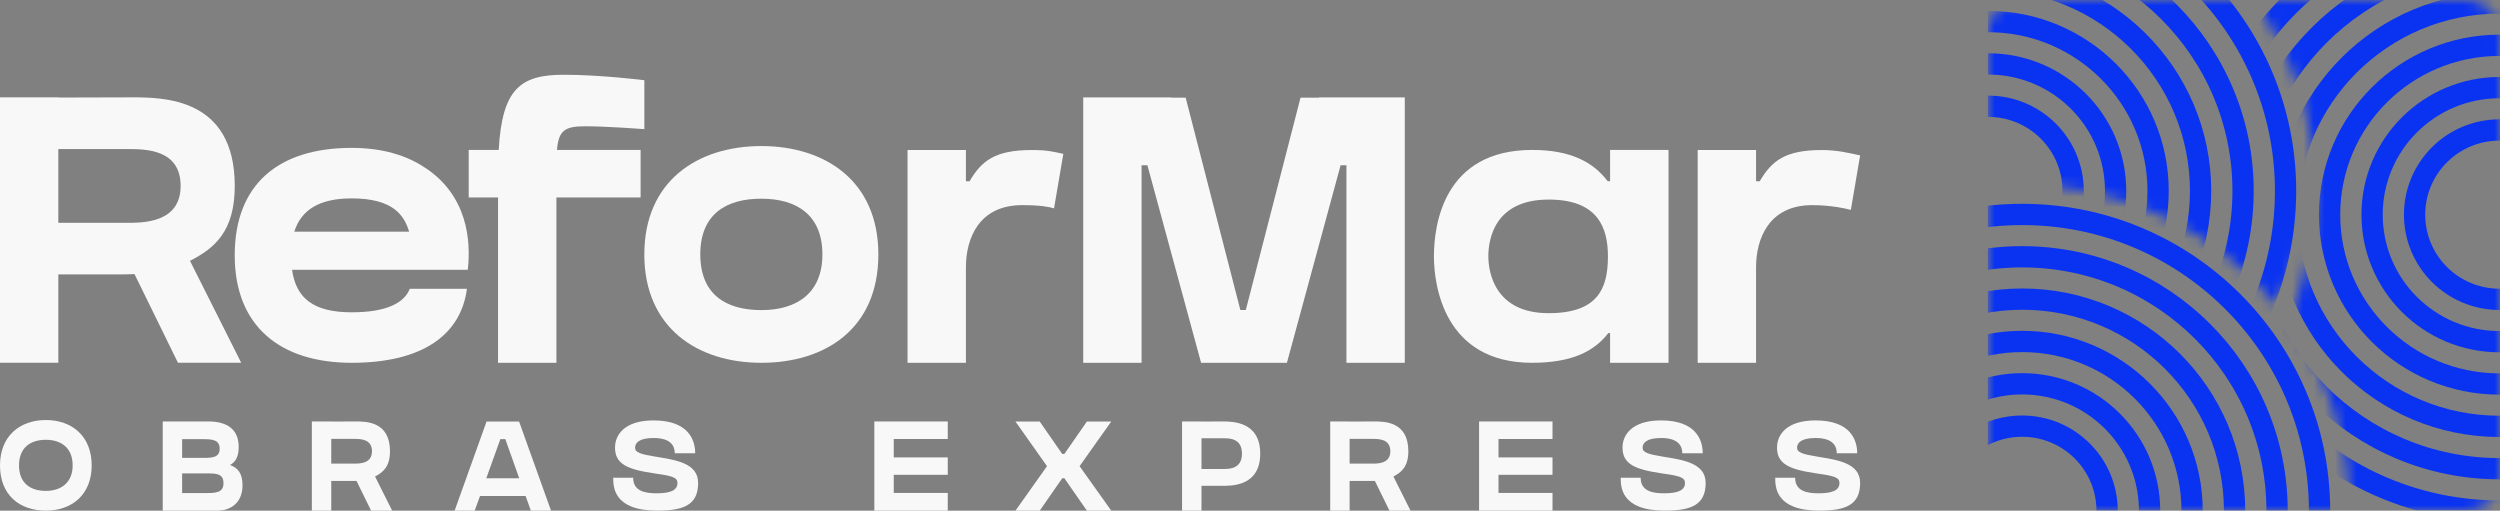 <svg width="235" height="48" viewBox="0 0 235 48" fill="none" xmlns="http://www.w3.org/2000/svg">
<rect x="0" y="0" width="235" height="48" fill="#808080" stroke="none"/>
<path d="M17.86 24.52L22.674 34.1H16.729L12.643 25.765C12.102 25.791 11.631 25.793 11.29 25.793H5.484V34.1H0V9.151H5.484V9.17C6.825 9.166 10.81 9.151 12.304 9.151C15.336 9.151 22.067 9.142 22.067 17.482C22.067 21.789 20.133 23.351 17.863 24.517L17.86 24.52ZM16.979 17.475C16.979 14.013 13.671 14.013 11.963 14.013H5.482V20.946H11.879C13.443 20.946 16.976 20.965 16.979 17.475Z" fill="#F8F8F8"/>
<path d="M43.765 25.36H27.452C27.832 28.034 29.468 29.357 33.056 29.357C36.369 29.357 38.01 28.456 38.521 27.145H43.893C43.326 31.436 39.775 34.102 33.056 34.102C26.337 34.102 22.064 30.657 22.064 24.001C22.064 17.346 26.148 13.901 33.056 13.901C35.951 13.901 38.252 14.609 39.982 15.787V15.78C43.934 18.387 44.289 22.616 43.972 25.358H43.768L43.765 25.36ZM27.663 21.777H38.459C38.005 20.28 37.003 18.648 33.054 18.648C29.989 18.648 28.302 19.751 27.663 21.777Z" fill="#F8F8F8"/>
<path d="M52.358 14.093H60.216V18.56H52.303V34.102H46.816V18.56H44.059V14.093H46.879C47.201 8.343 48.916 7.027 53 7.027C56.475 7.027 60.569 7.54 60.569 7.54V12.138C60.569 12.138 57.05 11.869 54.972 11.869C53.05 11.869 52.507 12.304 52.358 14.091V14.093Z" fill="#F8F8F8"/>
<path d="M82.566 23.916C82.566 30.932 77.547 34.102 71.566 34.102C65.585 34.102 60.566 30.833 60.566 23.916C60.566 16.999 65.585 13.73 71.566 13.73C77.547 13.73 82.566 16.992 82.566 23.916ZM77.305 23.914C77.305 20.228 74.917 18.677 71.566 18.677C68.215 18.677 65.827 20.164 65.827 23.914C65.827 27.663 68.215 29.15 71.566 29.15C74.917 29.15 77.305 27.544 77.305 23.914Z" fill="#F8F8F8"/>
<path d="M99.953 14.464L99.079 19.582C98.567 19.442 97.808 19.283 96.076 19.283C92.011 19.283 90.796 22.422 90.796 25.13V34.102H85.309V14.103H90.796V17.042H91.137C92.263 15.127 93.51 14.103 96.984 14.103C98.456 14.103 99.002 14.255 99.95 14.462L99.953 14.464Z" fill="#F8F8F8"/>
<path d="M132.049 9.156V34.104H126.564V15.535H126.017L120.97 34.104H112.903L107.856 15.535H107.308V34.104H101.824V9.156H110.09V9.18H111.452L116.593 29.138H117.107L122.25 9.18H123.987V9.156H132.051H132.049Z" fill="#F8F8F8"/>
<path d="M151.348 17.033V14.094H156.842V34.102H151.348V31.31H151.18C149.842 33.05 147.723 34.102 144.012 34.102C135.724 34.102 134.79 26.791 134.79 24.097C134.79 21.181 135.671 14.094 144.026 14.094C147.68 14.094 149.782 15.26 151.122 17.033H151.345H151.348ZM151.146 24.099C151.146 21.39 150.2 18.76 145.575 18.76C140.444 18.76 139.904 22.543 139.904 24.099C139.904 25.537 140.478 29.438 145.566 29.438C150.2 29.438 151.146 27.124 151.146 24.099Z" fill="#F8F8F8"/>
<path d="M174.853 14.611L173.979 19.73C173.467 19.589 172.081 19.283 170.349 19.283C166.285 19.283 165.069 22.422 165.069 25.13V34.102H159.583V14.103H165.069V17.042H165.41C166.537 15.127 167.784 14.103 171.257 14.103C172.73 14.103 173.902 14.402 174.851 14.609L174.853 14.611Z" fill="#F8F8F8"/>
<path d="M4.309 39.483C6.757 39.483 8.618 40.992 8.618 43.748C8.618 46.503 6.757 48 4.309 48C1.86 48 0 46.551 0 43.748C0 40.992 1.86 39.483 4.309 39.483ZM4.309 46.144C5.761 46.144 6.829 45.353 6.829 43.748C6.829 42.106 5.761 41.34 4.309 41.34C2.857 41.34 1.788 42.083 1.788 43.748C1.788 45.413 2.857 46.144 4.309 46.144Z" fill="#F8F8F8"/>
<path d="M21.621 43.712C22.377 43.975 22.797 44.514 22.797 45.616C22.797 47.234 21.717 48 20.433 48C19.521 48 15.296 48 15.296 48V39.615H18.524C18.765 39.615 19.101 39.615 19.569 39.615C21.309 39.615 22.437 40.322 22.437 42.011C22.437 42.921 22.149 43.424 21.621 43.712ZM19.041 41.28C18.573 41.28 17.372 41.28 17.12 41.28V43.041C17.792 43.041 18.657 43.041 19.125 43.041C19.965 43.041 20.649 43.005 20.649 42.166C20.649 41.328 19.929 41.28 19.041 41.28ZM19.425 46.347C20.325 46.347 21.009 46.287 21.009 45.425C21.009 44.634 20.505 44.502 19.665 44.502C19.089 44.502 17.612 44.502 17.12 44.502V46.347H18.645C19.365 46.347 18.813 46.347 19.425 46.347Z" fill="#F8F8F8"/>
<path d="M36.659 42.418C36.659 43.867 36.011 44.395 35.255 44.79L36.863 48H34.883L33.514 45.209C33.334 45.209 33.178 45.209 33.07 45.209C32.758 45.209 31.51 45.209 31.138 45.209V48H29.314V39.615H31.138V39.627C31.582 39.627 32.914 39.615 33.406 39.615C34.415 39.615 36.659 39.615 36.659 42.418ZM33.262 43.58C33.791 43.58 34.967 43.592 34.967 42.418C34.967 41.256 33.862 41.256 33.298 41.256C32.962 41.256 31.618 41.256 31.138 41.256V43.58C31.534 43.58 33.106 43.58 33.262 43.58Z" fill="#F8F8F8"/>
<path d="M48.796 39.627L51.797 48H49.9L49.408 46.623H45.123L44.619 48H42.735L45.735 39.627H48.796ZM45.711 44.958H48.808L47.5 41.28H47.032L45.711 44.958Z" fill="#F8F8F8"/>
<path d="M61.593 42.921C63.477 43.233 65.625 43.508 65.625 45.401C65.625 47.485 64.233 48 61.773 48C57.632 48 57.644 45.712 57.644 44.91C58.016 44.91 58.484 44.91 59.516 44.91C59.516 46.167 60.632 46.371 61.725 46.371C63.105 46.371 63.681 46.048 63.681 45.401C63.681 44.838 63.105 44.73 61.461 44.49C58.94 44.119 57.812 43.604 57.812 42.071C57.812 40.885 58.688 39.519 61.437 39.519C64.701 39.519 65.349 41.34 65.349 42.61C65.349 42.61 64.077 42.61 63.429 42.61C63.429 42.035 63.177 41.172 61.437 41.172C60.02 41.172 59.696 41.675 59.696 42.083C59.696 42.526 60.188 42.693 61.593 42.921Z" fill="#F8F8F8"/>
<path d="M82.188 39.615H89.089V41.268H84.012V42.993H89.089V44.634H84.012V46.335H89.089V48H82.188V39.615Z" fill="#F8F8F8"/>
<path d="M101.481 43.819L104.457 48H102.165L100.053 44.958H99.849L97.736 48H95.456L98.42 43.819L95.456 39.627H97.736L99.849 42.669H100.053L102.165 39.627H104.457L101.481 43.819Z" fill="#F8F8F8"/>
<path d="M114.872 39.615C115.88 39.615 118.46 39.627 118.46 42.645C118.46 45.772 115.664 45.664 114.872 45.664C114.56 45.664 113.311 45.664 112.939 45.664V48H111.115V39.615H112.939V39.627C113.383 39.627 114.38 39.615 114.872 39.615ZM114.932 44.083C115.424 44.083 116.744 44.155 116.744 42.645C116.744 41.196 115.58 41.196 114.968 41.196C114.632 41.196 113.431 41.196 112.939 41.196V44.083C113.347 44.083 114.776 44.083 114.932 44.083Z" fill="#F8F8F8"/>
<path d="M132.384 42.418C132.384 43.867 131.736 44.395 130.98 44.79L132.588 48H130.608L129.24 45.209C129.06 45.209 128.904 45.209 128.796 45.209C128.484 45.209 127.235 45.209 126.863 45.209V48H125.039V39.615H126.863V39.627C127.307 39.627 128.64 39.615 129.132 39.615C130.14 39.615 132.384 39.615 132.384 42.418ZM128.988 43.58C129.516 43.58 130.692 43.592 130.692 42.418C130.692 41.256 129.588 41.256 129.024 41.256C128.688 41.256 127.343 41.256 126.863 41.256V43.58C127.259 43.58 128.832 43.58 128.988 43.58Z" fill="#F8F8F8"/>
<path d="M139.034 39.615H145.936V41.268H140.859V42.993H145.936V44.634H140.859V46.335H145.936V48H139.034V39.615Z" fill="#F8F8F8"/>
<path d="M156.298 42.921C158.183 43.233 160.331 43.508 160.331 45.401C160.331 47.485 158.939 48 156.478 48C152.337 48 152.349 45.712 152.349 44.91C152.721 44.91 153.19 44.91 154.222 44.91C154.222 46.167 155.338 46.371 156.43 46.371C157.81 46.371 158.387 46.048 158.387 45.401C158.387 44.838 157.81 44.73 156.166 44.49C153.646 44.119 152.517 43.604 152.517 42.071C152.517 40.885 153.394 39.519 156.142 39.519C159.407 39.519 160.055 41.34 160.055 42.61C160.055 42.61 158.783 42.61 158.135 42.61C158.135 42.035 157.882 41.172 156.142 41.172C154.726 41.172 154.402 41.675 154.402 42.083C154.402 42.526 154.894 42.693 156.298 42.921Z" fill="#F8F8F8"/>
<path d="M170.82 42.921C172.705 43.233 174.853 43.508 174.853 45.401C174.853 47.485 173.461 48 171.001 48C166.86 48 166.872 45.712 166.872 44.91C167.244 44.91 167.712 44.91 168.744 44.91C168.744 46.167 169.86 46.371 170.952 46.371C172.333 46.371 172.909 46.048 172.909 45.401C172.909 44.838 172.333 44.73 170.688 44.49C168.168 44.119 167.04 43.604 167.04 42.071C167.04 40.885 167.916 39.519 170.664 39.519C173.929 39.519 174.577 41.34 174.577 42.61C174.577 42.61 173.305 42.61 172.657 42.61C172.657 42.035 172.405 41.172 170.664 41.172C169.248 41.172 168.924 41.675 168.924 42.083C168.924 42.526 169.416 42.693 170.82 42.921Z" fill="#F8F8F8"/>
<g clip-path="url(#clip0_318_260)">
<mask id="mask0_318_260" style="mask-type:luminance" maskUnits="userSpaceOnUse" x="186" y="0" width="49" height="48">
<path d="M231.805 0H190.03C188.265 0 186.835 1.426 186.835 3.184V44.814C186.835 46.573 188.265 47.998 190.03 47.998H231.805C233.569 47.998 235 46.573 235 44.814V3.184C235 1.426 233.569 0 231.805 0Z" fill="white"/>
</mask>
<g mask="url(#mask0_318_260)">
<path d="M190.08 67.918C201.109 67.918 210.05 59.008 210.05 48.017C210.05 37.026 201.109 28.117 190.08 28.117C179.052 28.117 170.111 37.026 170.111 48.017C170.111 59.008 179.052 67.918 190.08 67.918Z" stroke="#0A33F1" stroke-width="2" stroke-miterlimit="10"/>
<path d="M190.081 63.938C198.904 63.938 206.056 56.81 206.056 48.018C206.056 39.225 198.904 32.097 190.081 32.097C181.258 32.097 174.105 39.225 174.105 48.018C174.105 56.81 181.258 63.938 190.081 63.938Z" stroke="#0A33F1" stroke-width="2" stroke-miterlimit="10"/>
<path d="M190.08 59.958C196.698 59.958 202.062 54.612 202.062 48.017C202.062 41.423 196.698 36.077 190.08 36.077C183.463 36.077 178.099 41.423 178.099 48.017C178.099 54.612 183.463 59.958 190.08 59.958Z" stroke="#0A33F1" stroke-width="2" stroke-miterlimit="10"/>
<path d="M190.08 75.878C205.521 75.878 218.038 63.404 218.038 48.017C218.038 32.63 205.521 20.157 190.08 20.157C174.64 20.157 162.123 32.63 162.123 48.017C162.123 63.404 174.64 75.878 190.08 75.878Z" stroke="#0A33F1" stroke-width="2" stroke-miterlimit="10"/>
<path d="M190.081 71.898C203.315 71.898 214.044 61.206 214.044 48.017C214.044 34.828 203.315 24.137 190.081 24.137C176.846 24.137 166.117 34.828 166.117 48.017C166.117 61.206 176.846 71.898 190.081 71.898Z" stroke="#0A33F1" stroke-width="2" stroke-miterlimit="10"/>
<path d="M190.081 55.977C194.492 55.977 198.068 52.414 198.068 48.017C198.068 43.621 194.492 40.057 190.081 40.057C185.669 40.057 182.093 43.621 182.093 48.017C182.093 52.414 185.669 55.977 190.081 55.977Z" stroke="#0A33F1" stroke-width="2" stroke-miterlimit="10"/>
<mask id="mask1_318_260" style="mask-type:luminance" maskUnits="userSpaceOnUse" x="156" y="-17" width="62" height="51">
<path d="M217.638 13.968C217.638 19.279 216.283 24.273 213.898 28.628C208.258 21.757 199.683 17.371 190.081 17.371C178.426 17.371 168.284 23.832 163.068 33.356C158.733 28.074 156.132 21.324 156.132 13.968C156.132 -2.958 169.901 -16.679 186.885 -16.679C203.87 -16.679 217.638 -2.958 217.638 13.968Z" fill="white"/>
</mask>
<g mask="url(#mask1_318_260)">
<path d="M186.886 37.849C197.914 37.849 206.855 28.939 206.855 17.948C206.855 6.958 197.914 -1.952 186.886 -1.952C175.857 -1.952 166.916 6.958 166.916 17.948C166.916 28.939 175.857 37.849 186.886 37.849Z" stroke="#0A33F1" stroke-width="2" stroke-miterlimit="10"/>
<path d="M186.886 33.869C195.709 33.869 202.861 26.741 202.861 17.949C202.861 9.156 195.709 2.028 186.886 2.028C178.063 2.028 170.91 9.156 170.91 17.949C170.91 26.741 178.063 33.869 186.886 33.869Z" stroke="#0A33F1" stroke-width="2" stroke-miterlimit="10"/>
<path d="M186.886 29.889C193.503 29.889 198.867 24.543 198.867 17.949C198.867 11.354 193.503 6.008 186.886 6.008C180.268 6.008 174.904 11.354 174.904 17.949C174.904 24.543 180.268 29.889 186.886 29.889Z" stroke="#0A33F1" stroke-width="2" stroke-miterlimit="10"/>
<path d="M186.886 45.809C202.326 45.809 214.843 33.336 214.843 17.949C214.843 2.562 202.326 -9.912 186.886 -9.912C171.445 -9.912 158.928 2.562 158.928 17.949C158.928 33.336 171.445 45.809 186.886 45.809Z" stroke="#0A33F1" stroke-width="2" stroke-miterlimit="10"/>
<path d="M186.886 41.829C200.12 41.829 210.849 31.137 210.849 17.948C210.849 4.76 200.12 -5.932 186.886 -5.932C173.651 -5.932 162.922 4.76 162.922 17.948C162.922 31.137 173.651 41.829 186.886 41.829Z" stroke="#0A33F1" stroke-width="2" stroke-miterlimit="10"/>
<path d="M186.886 25.909C191.297 25.909 194.874 22.345 194.874 17.948C194.874 13.552 191.297 9.988 186.886 9.988C182.474 9.988 178.898 13.552 178.898 17.948C178.898 22.345 182.474 25.909 186.886 25.909Z" stroke="#0A33F1" stroke-width="2" stroke-miterlimit="10"/>
</g>
<mask id="mask2_318_260" style="mask-type:luminance" maskUnits="userSpaceOnUse" x="211" y="-11" width="55" height="62">
<path d="M265.711 20.177C265.711 37.102 251.942 50.823 234.958 50.823C229.863 50.823 225.058 49.589 220.826 47.403C220.701 40.984 218.595 35.049 215.09 30.18C216.729 26.433 217.638 22.296 217.638 17.948C217.638 11.243 215.478 5.041 211.813 -0.004C217.45 -6.419 225.729 -10.47 234.958 -10.47C251.942 -10.47 265.711 3.251 265.711 20.177Z" fill="white"/>
</mask>
<g mask="url(#mask2_318_260)">
<path d="M234.958 40.078C245.987 40.078 254.928 31.168 254.928 20.177C254.928 9.187 245.987 0.277 234.958 0.277C223.929 0.277 214.989 9.187 214.989 20.177C214.989 31.168 223.929 40.078 234.958 40.078Z" stroke="#0A33F1" stroke-width="2" stroke-miterlimit="10"/>
<path d="M234.959 36.098C243.782 36.098 250.934 28.97 250.934 20.178C250.934 11.385 243.782 4.257 234.959 4.257C226.135 4.257 218.983 11.385 218.983 20.178C218.983 28.97 226.135 36.098 234.959 36.098Z" stroke="#0A33F1" stroke-width="2" stroke-miterlimit="10"/>
<path d="M234.958 32.118C241.576 32.118 246.94 26.772 246.94 20.178C246.94 13.583 241.576 8.237 234.958 8.237C228.341 8.237 222.977 13.583 222.977 20.178C222.977 26.772 228.341 32.118 234.958 32.118Z" stroke="#0A33F1" stroke-width="2" stroke-miterlimit="10"/>
<path d="M234.958 48.038C250.399 48.038 262.916 35.565 262.916 20.178C262.916 4.791 250.399 -7.683 234.958 -7.683C219.518 -7.683 207.001 4.791 207.001 20.178C207.001 35.565 219.518 48.038 234.958 48.038Z" stroke="#0A33F1" stroke-width="2" stroke-miterlimit="10"/>
<path d="M234.959 44.058C248.193 44.058 258.922 33.366 258.922 20.177C258.922 6.989 248.193 -3.703 234.959 -3.703C221.724 -3.703 210.995 6.989 210.995 20.177C210.995 33.366 221.724 44.058 234.959 44.058Z" stroke="#0A33F1" stroke-width="2" stroke-miterlimit="10"/>
<path d="M234.959 28.138C239.37 28.138 242.946 24.574 242.946 20.177C242.946 15.781 239.37 12.217 234.959 12.217C230.547 12.217 226.971 15.781 226.971 20.177C226.971 24.574 230.547 28.138 234.959 28.138Z" stroke="#0A33F1" stroke-width="2" stroke-miterlimit="10"/>
</g>
</g>
</g>
<defs>
<clipPath id="clip0_318_260">
<rect width="48.165" height="47.998" fill="white" transform="translate(186.835)"/>
</clipPath>
</defs>
</svg>
